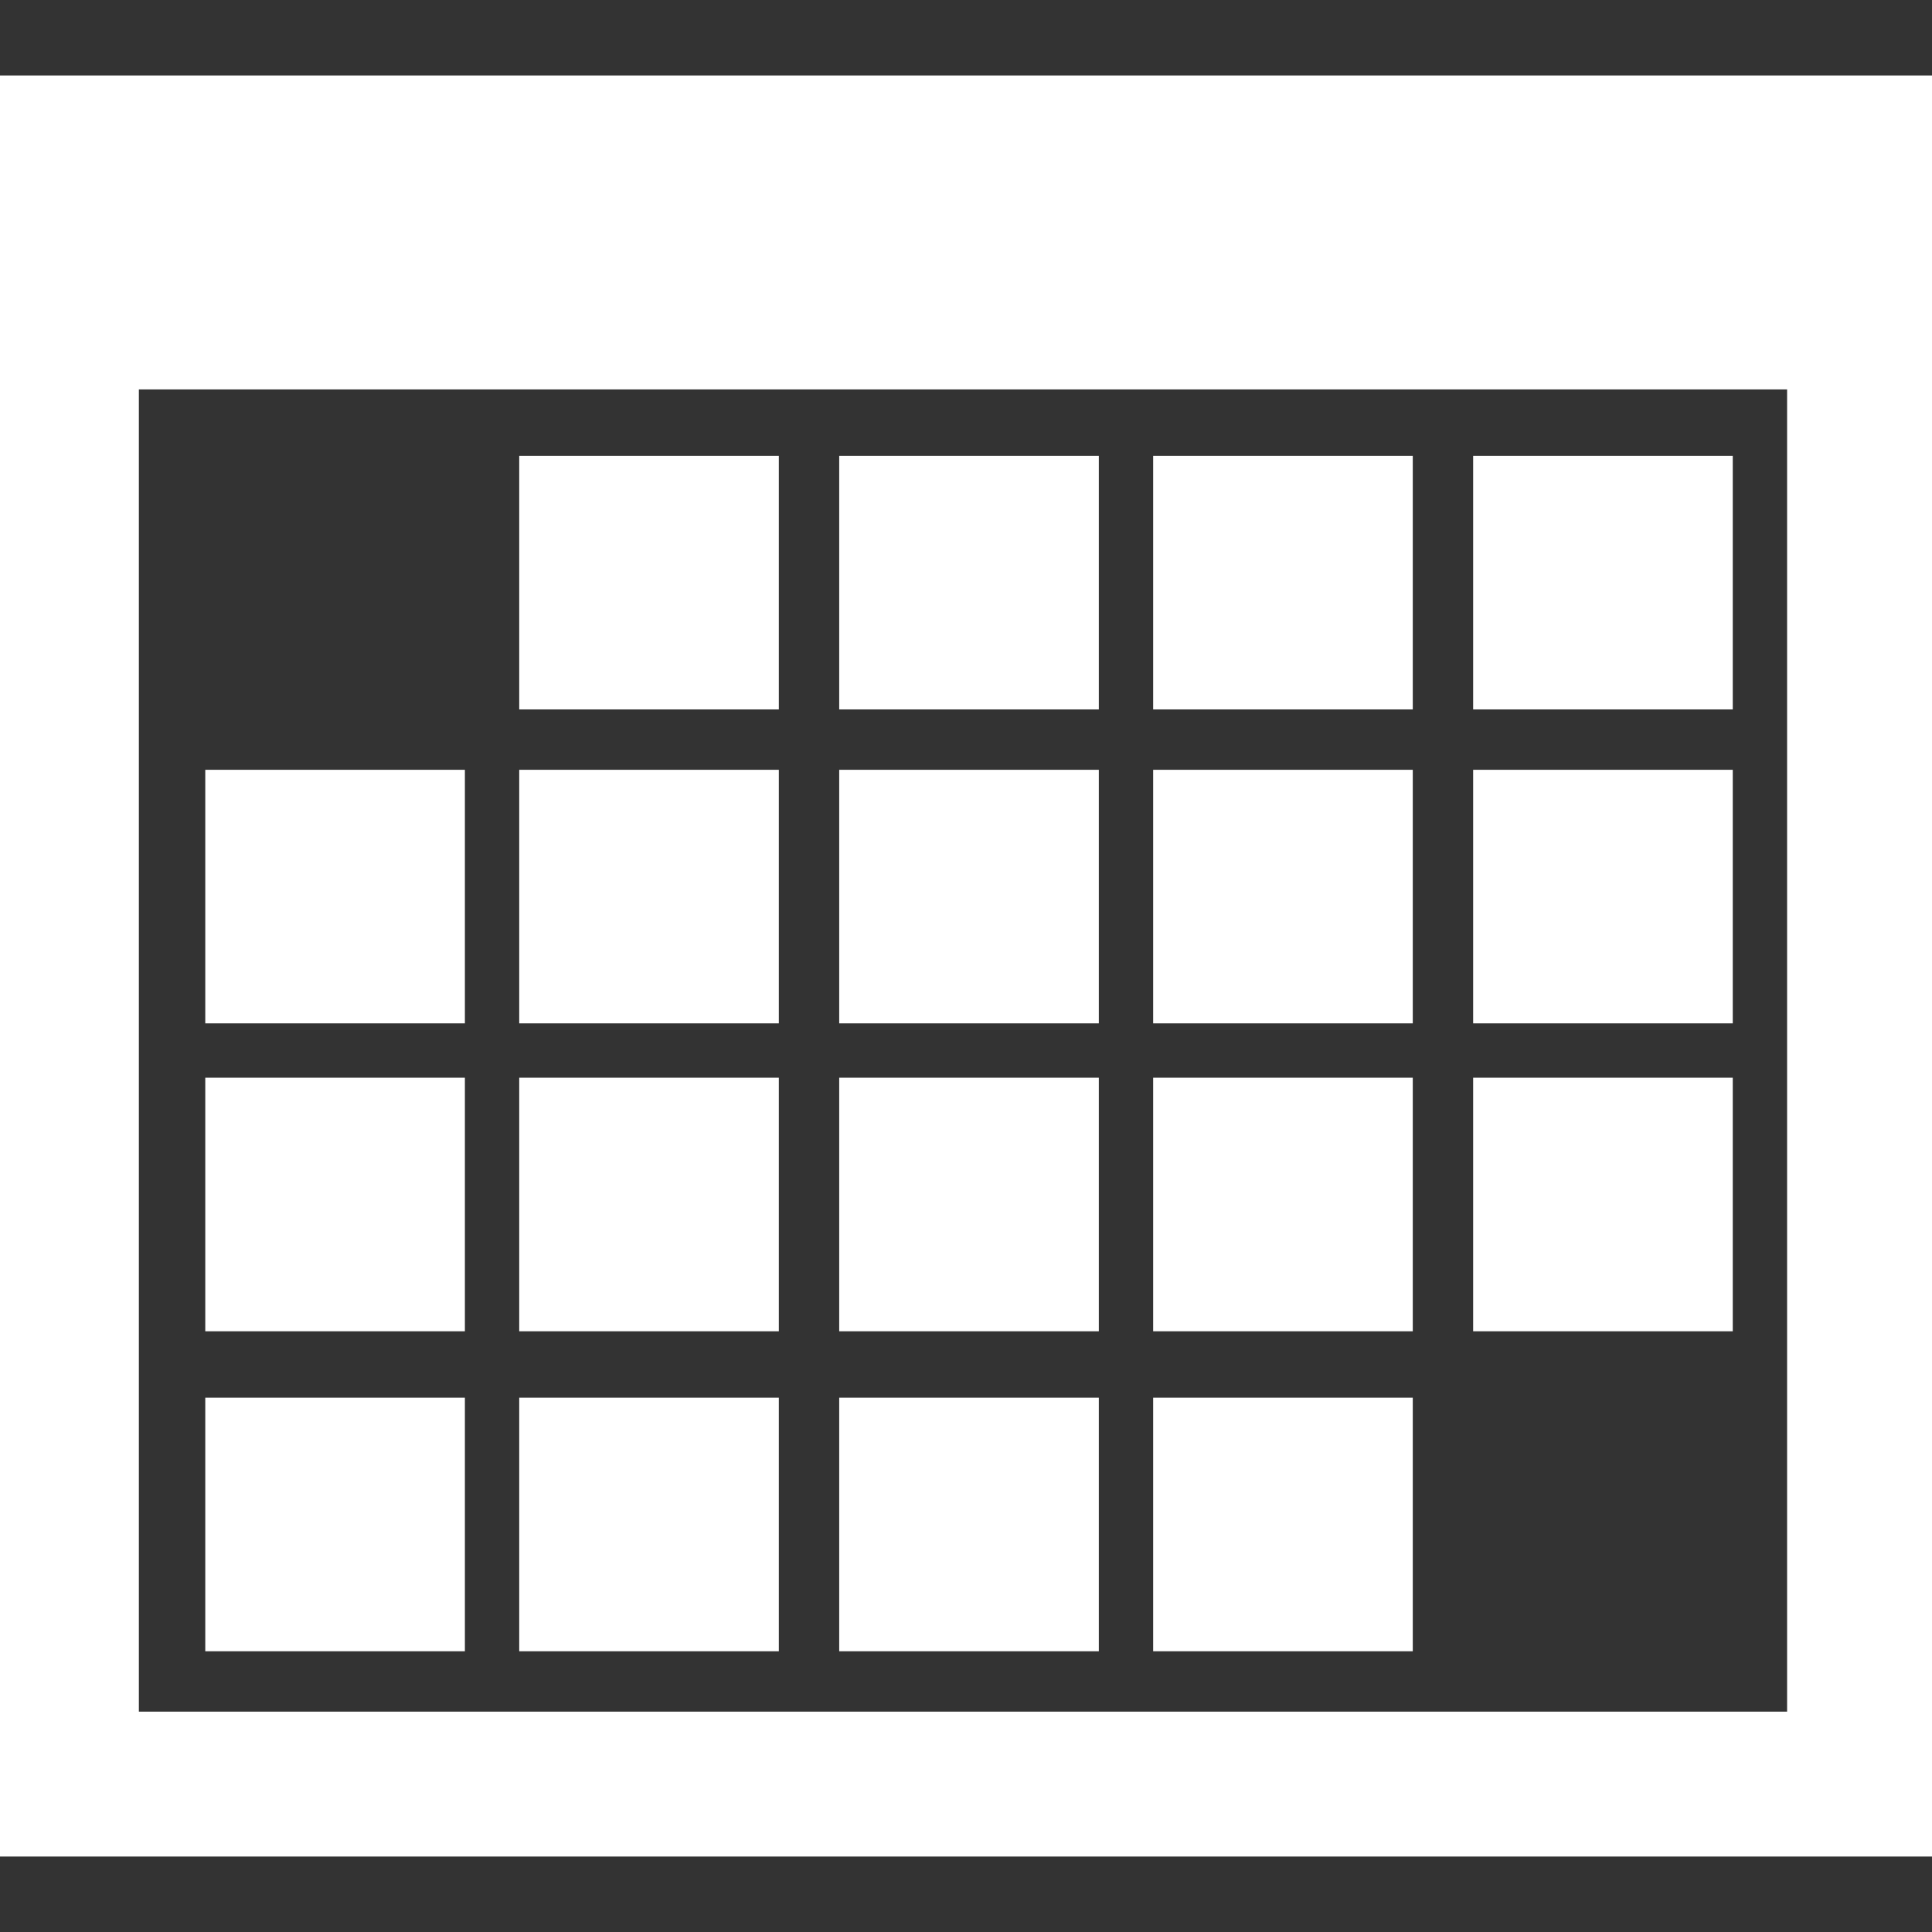 <?xml version="1.0" encoding="utf-8"?>
<svg xmlns="http://www.w3.org/2000/svg" height="200" width="200" viewBox="0 0 200 200">
  <rect x="0" y="0" width="200" height="200" fill="#333333" stroke="none"/>
  <g>
    <path id="path1" transform="rotate(0,100,100) translate(0,7.813) scale(6.25,6.25)  " fill="#FFFFFF" d="M19.1,21.9L23.4,21.9 23.4,26.1 19.1,26.1z M13.9,21.9L18.2,21.9 18.2,26.1 13.9,26.1z M8.6,21.9L12.9,21.9 12.9,26.1 8.6,26.1z M3.4,21.9L7.7,21.9 7.7,26.1 3.4,26.1z M24.4,16.6L28.7,16.6 28.7,20.8 24.4,20.8z M19.1,16.6L23.4,16.6 23.4,20.8 19.1,20.8z M13.9,16.6L18.2,16.6 18.2,20.8 13.9,20.8z M8.6,16.6L12.9,16.6 12.9,20.8 8.6,20.8z M3.4,16.6L7.7,16.6 7.7,20.8 3.4,20.8z M24.4,11.5L28.7,11.5 28.7,15.7 24.4,15.7z M19.1,11.5L23.4,11.5 23.4,15.7 19.1,15.7z M13.9,11.5L18.2,11.5 18.2,15.7 13.9,15.7z M8.6,11.5L12.9,11.5 12.9,15.7 8.6,15.7z M3.4,11.5L7.7,11.5 7.7,15.7 3.4,15.7z M24.4,6.3L28.7,6.3 28.7,10.5 24.4,10.5z M19.1,6.3L23.4,6.3 23.4,10.5 19.1,10.5z M13.9,6.3L18.2,6.3 18.2,10.5 13.9,10.5z M8.6,6.3L12.9,6.3 12.9,10.5 8.6,10.5z M2.3,5.2L2.3,27.1 29.6,27.1 29.6,5.2z M0,0L32,0 32,29.5 0,29.5z" />
  </g>
</svg>

